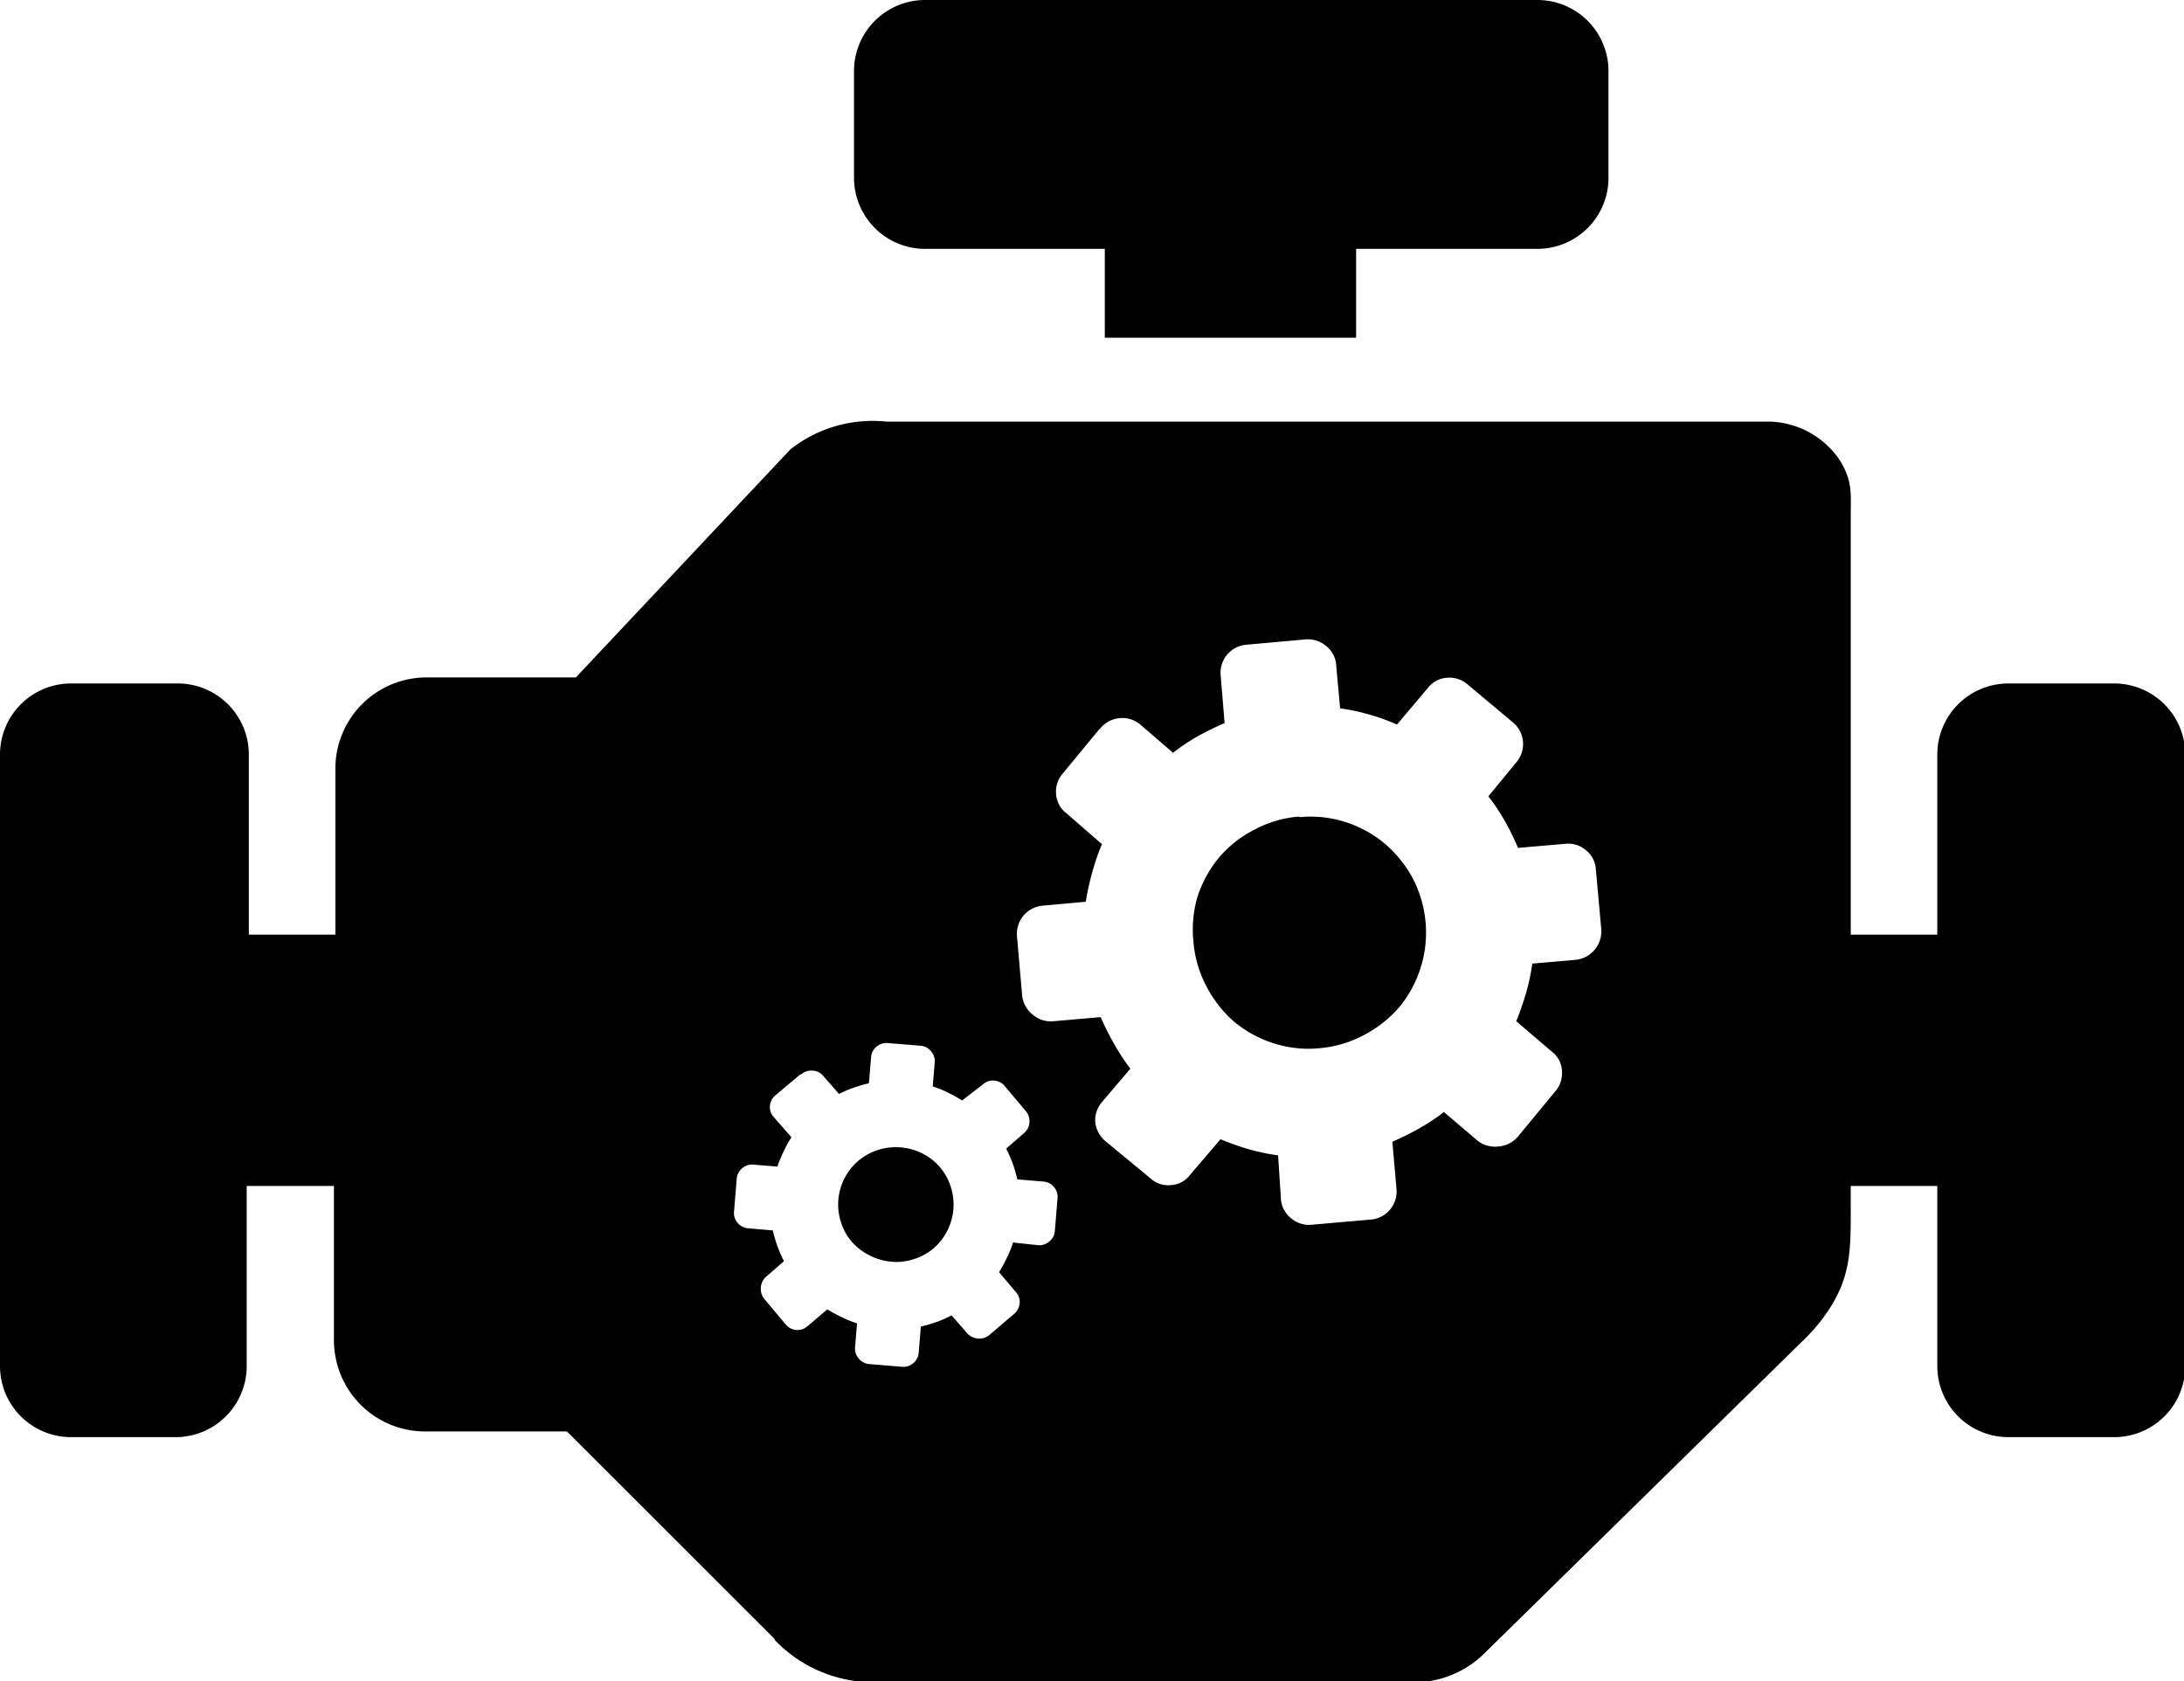 <svg id="Layer_1" data-name="Layer 1" xmlns="http://www.w3.org/2000/svg" viewBox="0 0 122.88 94.59"><defs><style>.cls-1{fill-rule:evenodd;}</style></defs><title>gearbox</title><path class="cls-1" d="M43.58,92.2,31.9,80.53h-8a5.13,5.13,0,0,1-5.11-5.12V66.72H13.88V76.9a4,4,0,0,1-4,3.95H4A4,4,0,0,1,0,76.9V42.4a4,4,0,0,1,4-3.95h6a4,4,0,0,1,4,3.95V52.58h4.87V43.22a5.13,5.13,0,0,1,5.11-5.11H32.4L44.47,25.28a7.48,7.48,0,0,1,5.42-1.56H99.63a4.93,4.93,0,0,1,3.83,2.09c.79,1.23.67,1.91.67,3.28V52.58H109V42.4a4,4,0,0,1,4-3.95h6a4,4,0,0,1,3.95,3.95V76.9a4,4,0,0,1-3.95,3.95h-6a4,4,0,0,1-4-3.95V66.72h-4.87v.91c0,2.73.08,4.38-1.66,6.65a10.45,10.45,0,0,1-1.1,1.21L83.53,93a5.62,5.62,0,0,1-4,1.64H49.11a7.7,7.7,0,0,1-5.53-2.39ZM52,0h34.5a4,4,0,0,1,4,4v6a4,4,0,0,1-4,4H76.3v5H62.16v-5H52a4,4,0,0,1-3.95-4V4A4,4,0,0,1,52,0Zm9.89,41A1.58,1.58,0,0,1,63,40.4a1.56,1.56,0,0,1,1.18.38L66,42.35a11.22,11.22,0,0,1,1.39-.93,16.23,16.23,0,0,1,1.51-.74L68.68,38a1.58,1.58,0,0,1,1.46-1.73l3.32-.3a1.6,1.6,0,0,1,1.15.37,1.49,1.49,0,0,1,.57,1.09l.22,2.42a12.12,12.12,0,0,1,3.2.91l1.74-2.06a1.47,1.47,0,0,1,1.07-.57,1.55,1.55,0,0,1,1.17.38l2.53,2.12a1.58,1.58,0,0,1,.2,2.26L83.74,44.8a12,12,0,0,1,.93,1.39,15,15,0,0,1,.74,1.51l2.65-.23a1.54,1.54,0,0,1,1.17.36,1.48,1.48,0,0,1,.56,1.09l.3,3.32A1.61,1.61,0,0,1,88.63,54l-2.42.21a11.37,11.37,0,0,1-.35,1.66c-.16.54-.34,1.06-.55,1.58l2,1.71a1.43,1.43,0,0,1,.57,1.06,1.56,1.56,0,0,1-.37,1.17l-2.12,2.57a1.61,1.61,0,0,1-1.1.54,1.59,1.59,0,0,1-1.17-.34l-1.88-1.6a11.15,11.15,0,0,1-1.39.92,15.14,15.14,0,0,1-1.51.75l.23,2.64a1.58,1.58,0,0,1-1.45,1.74l-3.32.29a1.53,1.53,0,0,1-1.15-.36,1.5,1.5,0,0,1-.58-1.09L71.91,65a12.86,12.86,0,0,1-1.66-.35,14.82,14.82,0,0,1-1.58-.56l-1.71,2a1.45,1.45,0,0,1-1.07.58,1.47,1.47,0,0,1-1.16-.38l-2.57-2.12a1.63,1.63,0,0,1-.54-1.09A1.58,1.58,0,0,1,62,62l1.6-1.88a12.07,12.07,0,0,1-.92-1.4,15,15,0,0,1-.75-1.5l-2.64.23a1.53,1.53,0,0,1-1.17-.36A1.57,1.57,0,0,1,57.51,56l-.29-3.32a1.59,1.59,0,0,1,1.45-1.73l2.42-.22a14.2,14.2,0,0,1,.36-1.64A11.93,11.93,0,0,1,62,47.49l-2-1.74a1.48,1.48,0,0,1-.58-1.06,1.56,1.56,0,0,1,.38-1.18L61.87,41ZM45.08,60.44a.87.87,0,0,1,.65-.21.84.84,0,0,1,.6.31l.87,1A7.91,7.91,0,0,1,48,61.2a9.07,9.07,0,0,1,.89-.26l.12-1.46a.84.84,0,0,1,.31-.6.83.83,0,0,1,.64-.2l1.83.15a.82.82,0,0,1,.59.31.83.83,0,0,1,.21.64l-.11,1.34a6,6,0,0,1,.86.35,6.69,6.69,0,0,1,.79.44L55.31,61a.81.81,0,0,1,.63-.21.86.86,0,0,1,.6.32l1.17,1.39a.86.86,0,0,1,.21.64.85.85,0,0,1-.31.61l-1,.87a7.11,7.11,0,0,1,.37.84,9.07,9.07,0,0,1,.26.89l1.46.12a.84.84,0,0,1,.6.31.83.83,0,0,1,.2.64l-.15,1.83a.82.82,0,0,1-.31.59.83.83,0,0,1-.64.21L57,69.9a6,6,0,0,1-.35.86,7.89,7.89,0,0,1-.44.81l.95,1.12a.81.81,0,0,1,.21.63.86.86,0,0,1-.32.6l-1.39,1.19a.88.88,0,0,1-.64.19.89.89,0,0,1-.61-.3l-.87-1a7.11,7.11,0,0,1-.84.37,9.07,9.07,0,0,1-.89.26l-.12,1.46a.84.84,0,0,1-.31.6.83.83,0,0,1-.64.2l-1.83-.15a.84.84,0,0,1-.59-.31.83.83,0,0,1-.21-.64l.11-1.34a6,6,0,0,1-.86-.35,7.89,7.89,0,0,1-.81-.44l-1.12.95a.85.85,0,0,1-1.23-.11L43,73.07a.9.9,0,0,1-.19-.65.87.87,0,0,1,.3-.6l1-.87a7.91,7.91,0,0,1-.37-.84,9.07,9.07,0,0,1-.26-.89L42.1,69.1a.84.84,0,0,1-.6-.31.83.83,0,0,1-.2-.64l.15-1.83a.86.86,0,0,1,.31-.6.85.85,0,0,1,.65-.2l1.33.11a6.91,6.91,0,0,1,.35-.85,6.11,6.11,0,0,1,.44-.8l-1-1.14a.81.81,0,0,1-.21-.63.86.86,0,0,1,.32-.6l1.39-1.17Zm5.58,4.11a3.24,3.24,0,0,0-1.28.15,3.2,3.2,0,0,0-1.85,1.56,3.22,3.22,0,0,0-.21,2.51,3.09,3.09,0,0,0,.6,1.08,3.17,3.17,0,0,0,1,.77,3.24,3.24,0,0,0,1.23.36,3.07,3.07,0,0,0,1.28-.15,3.11,3.11,0,0,0,1.85-1.56,3.22,3.22,0,0,0,.21-2.51,3.11,3.11,0,0,0-1.56-1.85,3.24,3.24,0,0,0-1.23-.36ZM73.08,45.94a6.3,6.3,0,0,0-2.49.73,6.4,6.4,0,0,0-2,1.57,6.69,6.69,0,0,0-1.21,2.19A6.58,6.58,0,0,0,67.15,53a6.42,6.42,0,0,0,.73,2.49,6.72,6.72,0,0,0,1.57,2,6.62,6.62,0,0,0,2.2,1.2,6.4,6.4,0,0,0,2.58.28,6.47,6.47,0,0,0,2.49-.73,6.81,6.81,0,0,0,2-1.57,6.6,6.6,0,0,0,.76-7.27,6.84,6.84,0,0,0-1.58-1.95,6.57,6.57,0,0,0-2.19-1.2,6.4,6.4,0,0,0-2.58-.28Z"/></svg>
